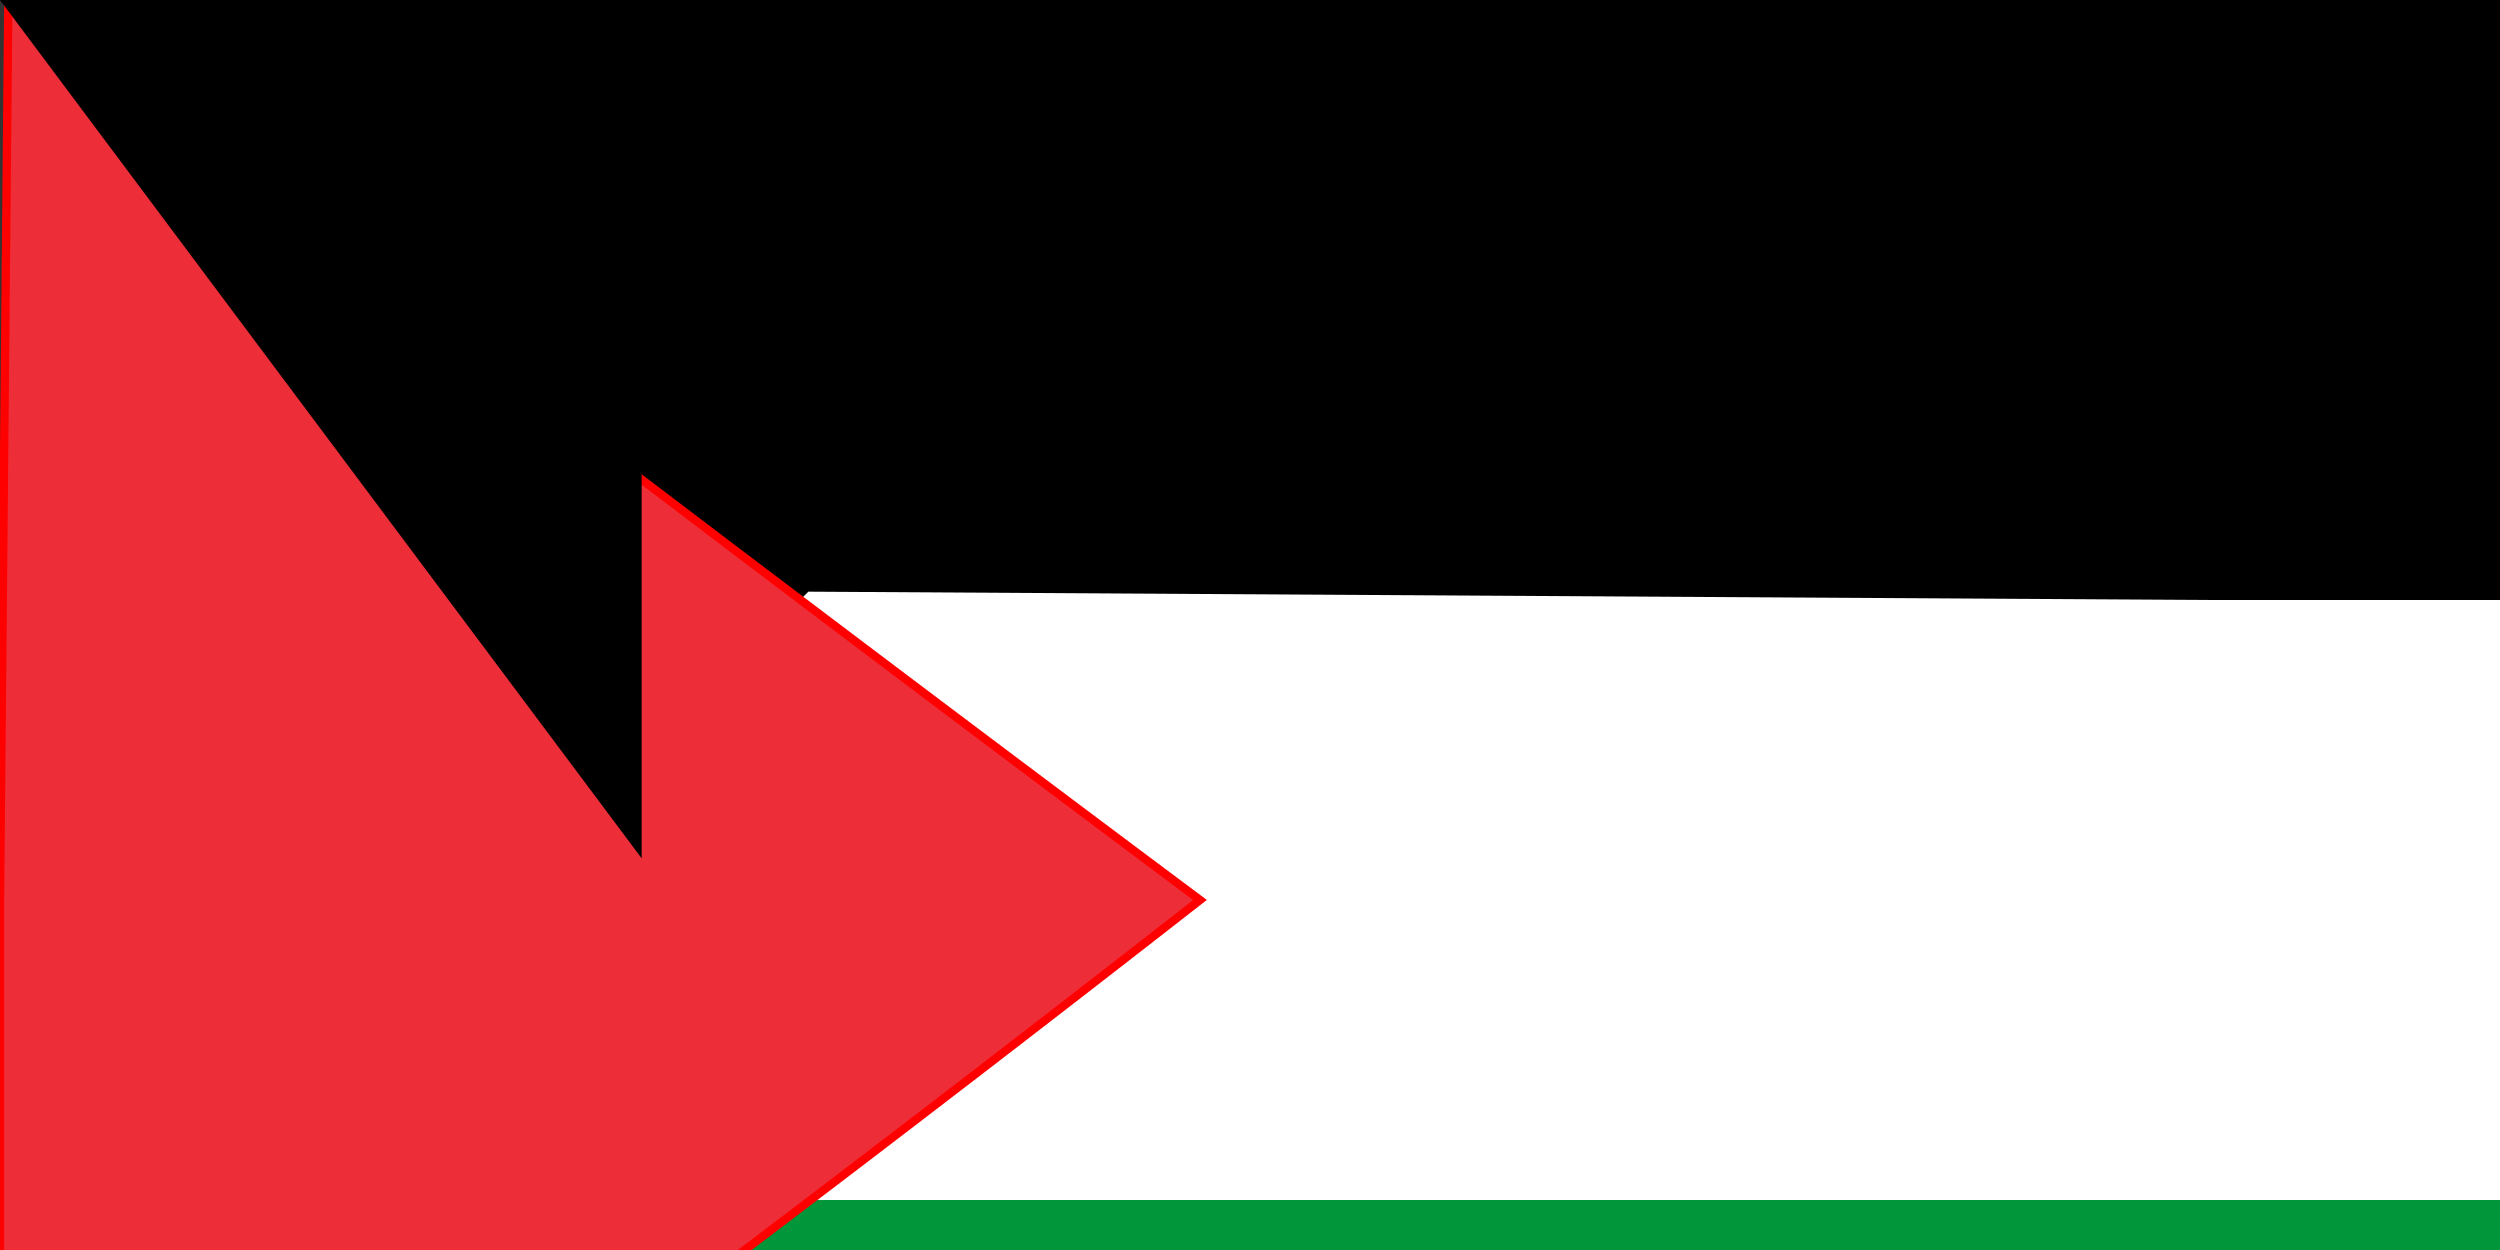 <svg xmlns="http://www.w3.org/2000/svg" width="300" height="150" version="1.0"><rect width="100%" height="100%" fill="#333333" stroke="none"/><path fill="#009639" d="M0 215c0-2 6-6 47-37l47-35h338v73H0v-1z"/><path d="M48 38C10 10 1 2 1 1L0 0h432v74H96L48 38z"/><path fill="#fff" d="m95 143 23-18 23-18a916 916 0 0 0-45-35l1-1 168 1h167v72H95v-1z"/><path fill="#ed2e38" stroke="red" d="M0 108 1 0h1a10014 10014 0 0 0 142 108A4656 4656 0 0 1 0 216V108z"/><path id="path-b7112" d="m m0 77 m0 103 m0 65 m0 65 m0 65 m0 65 m0 65 m0 65 m0 65 m0 65 m0 65 m0 65 m0 65 m0 65 m0 65 m0 65 m0 65 m0 65 m0 65 m0 65 m0 79 m0 87 m0 81 m0 74 m0 72 m0 86 m0 113 m0 72 m0 88 m0 83 m0 90 m0 72 m0 72 m0 83 m0 110 m0 57 m0 117 m0 97 m0 98 m0 55 m0 118 m0 72 m0 118 m0 83 m0 100 m0 50 m0 48 m0 108 m0 108 m0 54 m0 102 m0 88 m0 70 m0 66 m0 101 m0 73 m0 122 m0 47 m0 122 m0 108 m0 72 m0 98 m0 76 m0 77 m0 53 m0 118 m0 110 m0 115 m0 69 m0 117 m0 48 m0 80 m0 122 m0 55 m0 76 m0 115 m0 80 m0 120 m0 51 m0 49 m0 77 m0 73 m0 67 m0 65 m0 99 m0 81 m0 61 m0 61"/>
</svg>